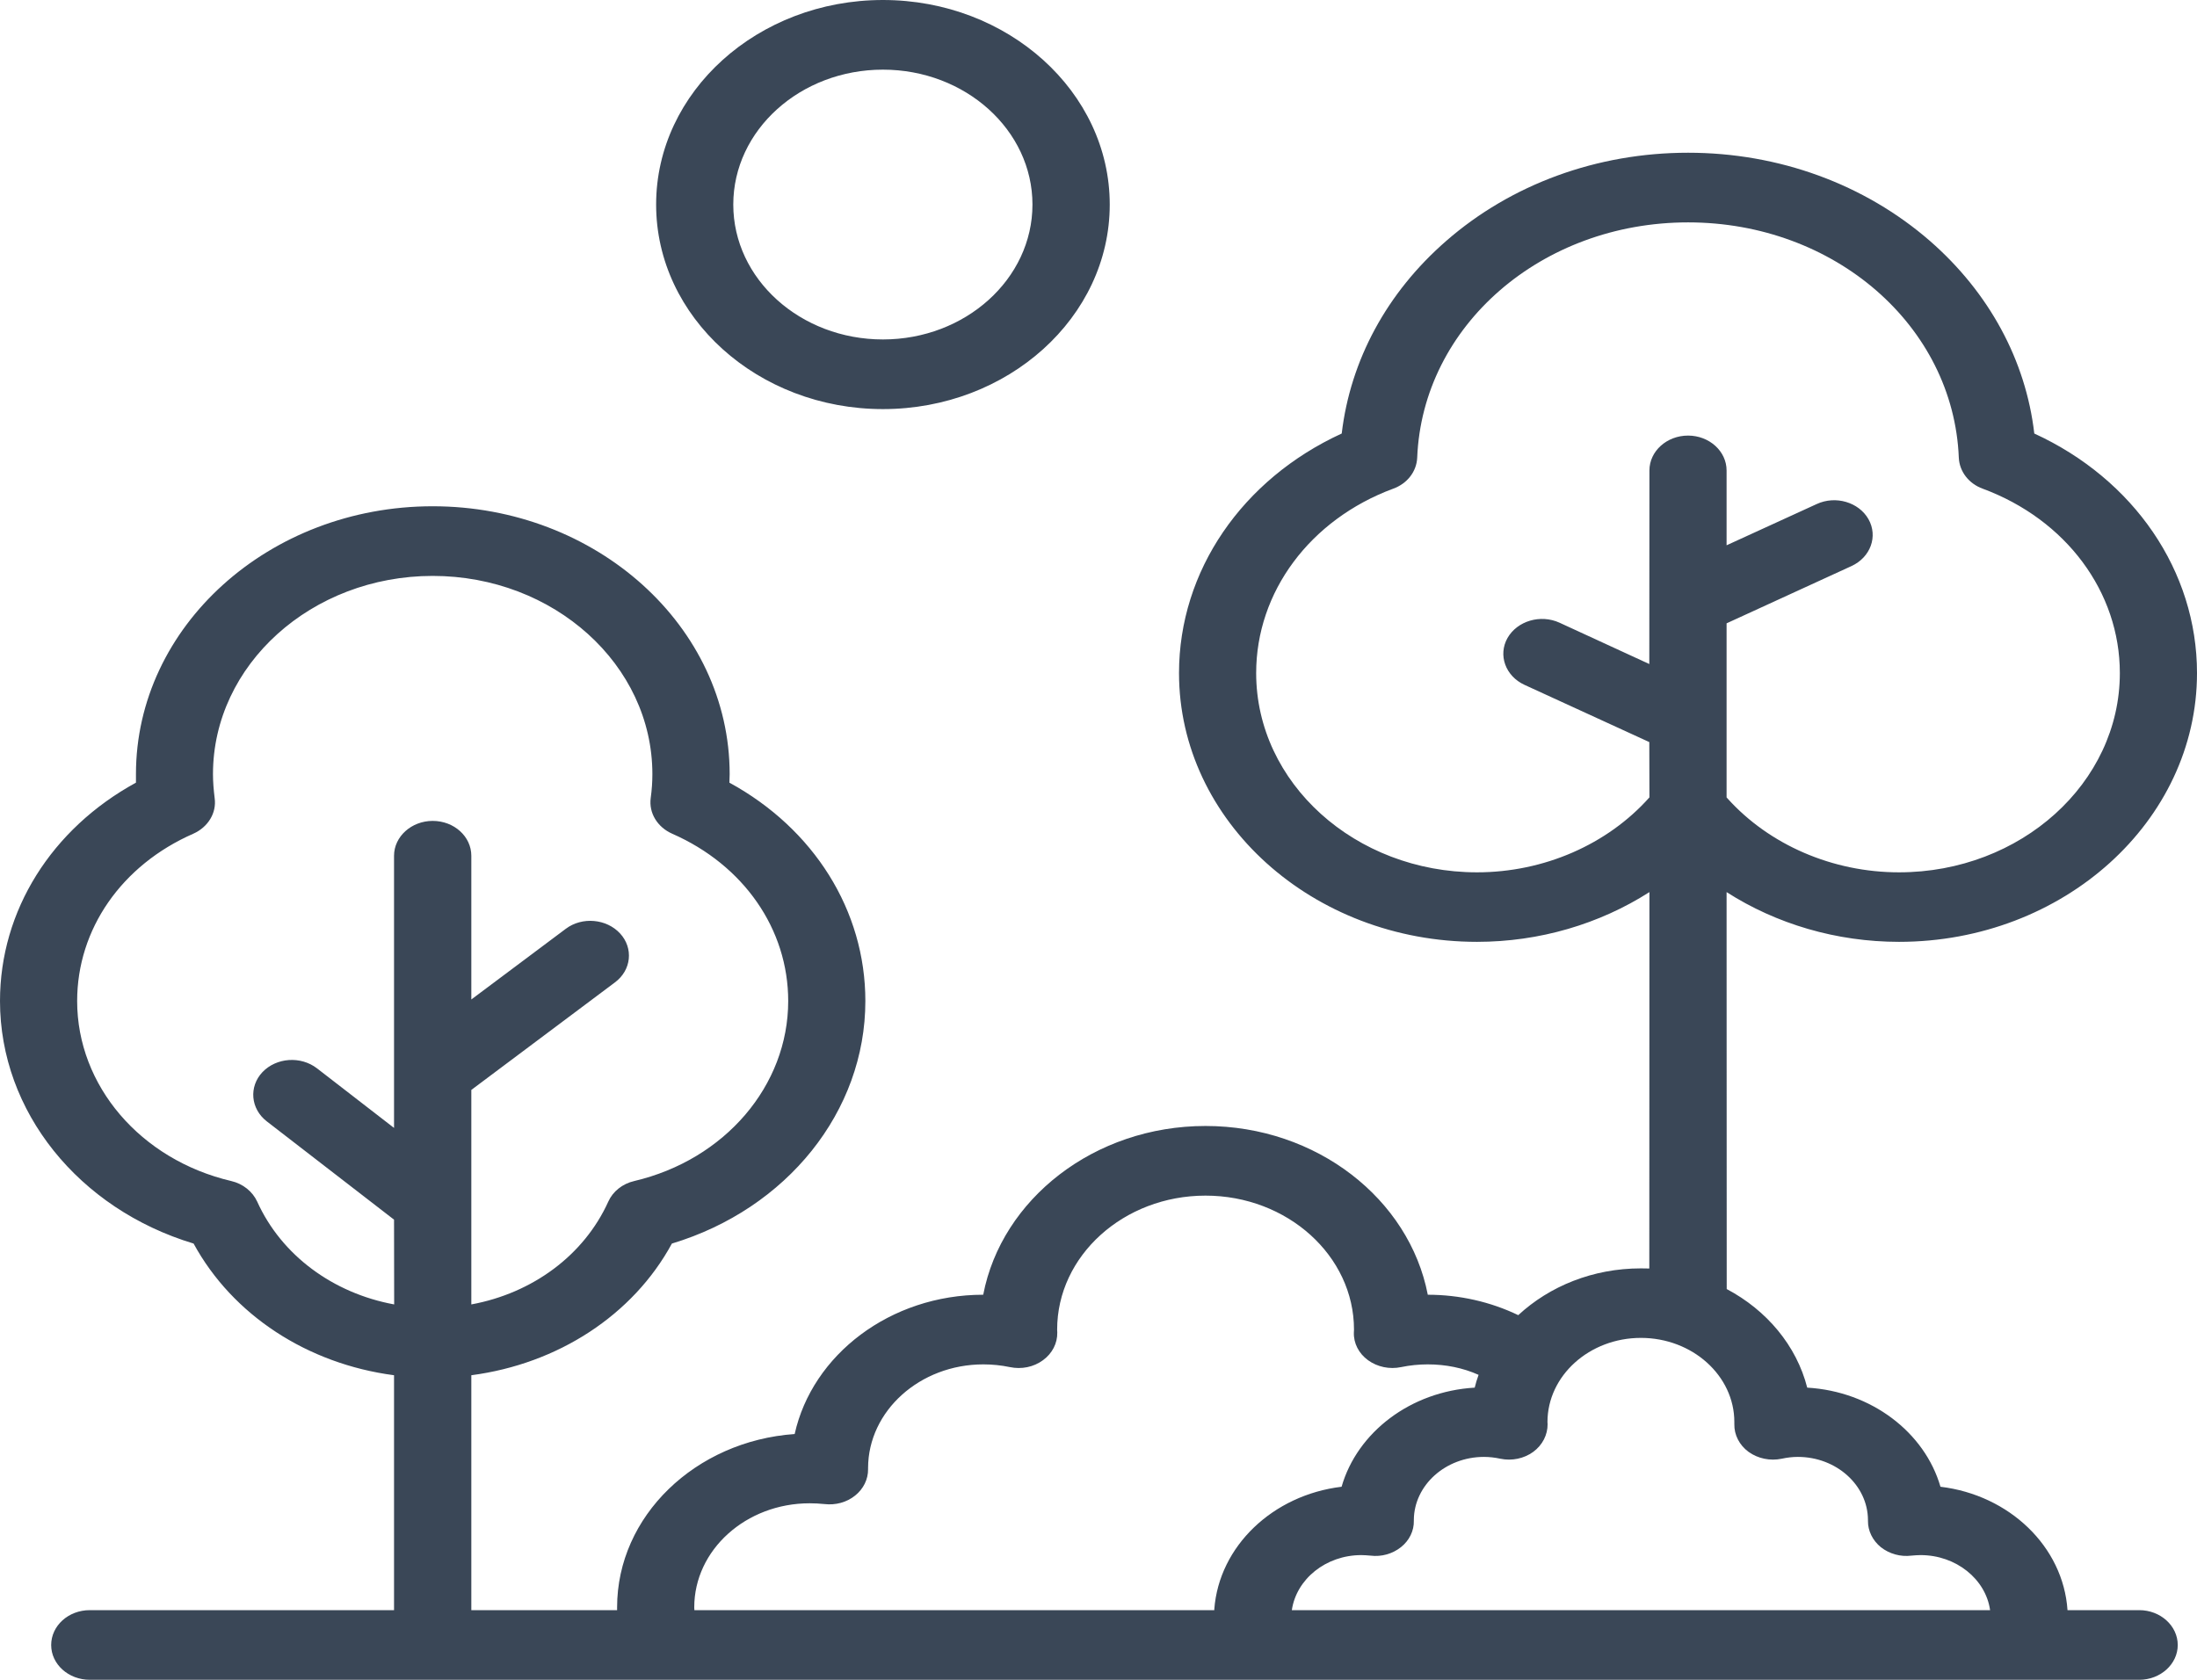 <svg width="17" height="13" viewBox="0 0 17 13" fill="none" xmlns="http://www.w3.org/2000/svg">
<path fill-rule="evenodd" clip-rule="evenodd" d="M6.832 0.539C6.193 0.539 5.674 1.007 5.674 1.583C5.674 2.159 6.193 2.627 6.832 2.627C7.47 2.627 7.989 2.159 7.989 1.583C7.989 1.007 7.47 0.539 6.832 0.539ZM6.832 0C7.799 0 8.587 0.71 8.587 1.583C8.587 2.456 7.799 3.166 6.832 3.166C5.864 3.166 5.077 2.456 5.077 1.583C5.077 0.71 5.864 0 6.832 0ZM13.062 1.721C11.928 1.721 11.007 2.521 10.966 3.543C10.961 3.649 10.889 3.743 10.78 3.782C10.136 4.021 9.72 4.581 9.72 5.209C9.72 6.059 10.486 6.751 11.429 6.751C11.947 6.751 12.439 6.535 12.763 6.171L12.762 5.743L11.796 5.3C11.649 5.232 11.59 5.07 11.665 4.937C11.741 4.805 11.92 4.752 12.067 4.819L12.762 5.139L12.763 3.641C12.763 3.492 12.897 3.371 13.062 3.371C13.226 3.371 13.36 3.492 13.36 3.641V4.22L14.057 3.901C14.203 3.833 14.383 3.886 14.458 4.018C14.533 4.151 14.474 4.313 14.326 4.381L13.36 4.824V6.171L13.367 6.179C13.69 6.538 14.18 6.751 14.694 6.751C15.637 6.751 16.403 6.059 16.403 5.209C16.403 4.581 15.987 4.021 15.342 3.782C15.234 3.743 15.162 3.649 15.157 3.543C15.116 2.521 14.195 1.721 13.062 1.721ZM3.348 4.457C2.411 4.457 1.648 5.145 1.648 5.991C1.648 6.051 1.653 6.111 1.661 6.177C1.677 6.291 1.61 6.401 1.496 6.452C0.941 6.695 0.597 7.191 0.597 7.747C0.597 8.402 1.087 8.975 1.789 9.14C1.88 9.161 1.954 9.221 1.99 9.299C2.178 9.715 2.577 10.008 3.05 10.095L3.049 9.439L2.064 8.678C1.939 8.581 1.924 8.41 2.031 8.297C2.139 8.184 2.327 8.171 2.453 8.268L3.049 8.729V6.623C3.049 6.474 3.184 6.353 3.348 6.353C3.514 6.353 3.647 6.474 3.647 6.623V7.735L4.378 7.188C4.504 7.093 4.693 7.11 4.798 7.224C4.903 7.338 4.886 7.508 4.758 7.603L3.647 8.435L3.647 10.095C4.12 10.008 4.519 9.715 4.707 9.299C4.742 9.221 4.816 9.161 4.908 9.14C5.609 8.975 6.099 8.402 6.099 7.747C6.099 7.191 5.755 6.695 5.201 6.452C5.086 6.401 5.02 6.291 5.035 6.177C5.044 6.111 5.048 6.051 5.048 5.991C5.048 5.145 4.286 4.457 3.348 4.457ZM12.697 10.354C12.299 10.354 11.974 10.646 11.974 11.006L11.975 11.021C11.976 11.104 11.935 11.184 11.864 11.236C11.793 11.288 11.698 11.308 11.609 11.289C11.567 11.28 11.524 11.275 11.483 11.275C11.185 11.275 10.942 11.494 10.94 11.763V11.769C10.942 11.847 10.905 11.922 10.841 11.973C10.776 12.025 10.69 12.05 10.604 12.039C10.579 12.037 10.556 12.035 10.534 12.035C10.259 12.035 10.031 12.221 9.996 12.461H15.399C15.365 12.221 15.136 12.035 14.861 12.035C14.838 12.035 14.816 12.037 14.791 12.039C14.705 12.05 14.619 12.025 14.554 11.974C14.49 11.922 14.453 11.847 14.454 11.77V11.762C14.452 11.494 14.21 11.275 13.911 11.275C13.87 11.275 13.828 11.28 13.787 11.289C13.697 11.308 13.602 11.288 13.53 11.236C13.459 11.184 13.418 11.104 13.42 11.021V11.005C13.42 10.646 13.095 10.354 12.697 10.354ZM9.328 9.253C8.695 9.253 8.18 9.718 8.18 10.29L8.181 10.312C8.183 10.395 8.142 10.475 8.07 10.527C7.998 10.58 7.904 10.599 7.814 10.58C7.747 10.566 7.678 10.559 7.609 10.559C7.118 10.559 6.718 10.919 6.717 11.361L6.717 11.37C6.718 11.448 6.681 11.523 6.617 11.574C6.552 11.627 6.465 11.65 6.38 11.64C6.34 11.636 6.302 11.634 6.265 11.634C5.772 11.634 5.372 11.995 5.372 12.439C5.372 12.446 5.372 12.453 5.373 12.461H9.396L9.396 12.454C9.433 11.966 9.849 11.57 10.381 11.506C10.502 11.085 10.914 10.768 11.411 10.739C11.419 10.706 11.429 10.673 11.441 10.64C11.32 10.586 11.187 10.559 11.047 10.559C10.979 10.559 10.909 10.566 10.842 10.58C10.752 10.599 10.658 10.579 10.586 10.527C10.514 10.475 10.473 10.395 10.476 10.312L10.477 10.29C10.477 9.718 9.961 9.253 9.328 9.253ZM13.062 1.182C13.764 1.182 14.428 1.425 14.934 1.865C15.392 2.265 15.675 2.788 15.741 3.355C16.512 3.709 17 4.419 17 5.209C17 6.356 15.965 7.289 14.694 7.289C14.211 7.289 13.745 7.151 13.36 6.904L13.361 9.976C13.671 10.14 13.901 10.414 13.984 10.739C14.481 10.768 14.893 11.085 15.015 11.506C15.548 11.57 15.965 11.969 15.998 12.461H16.553C16.717 12.461 16.851 12.582 16.851 12.731C16.851 12.879 16.717 13 16.553 13H0.695C0.529 13 0.396 12.879 0.396 12.731C0.396 12.582 0.529 12.461 0.695 12.461H3.049V10.643C2.379 10.555 1.8 10.178 1.498 9.624C0.609 9.356 0 8.602 0 7.747C0 7.047 0.399 6.414 1.052 6.057C1.052 6.034 1.052 6.013 1.052 5.991C1.052 4.848 2.082 3.918 3.348 3.918C4.615 3.918 5.646 4.848 5.646 5.991C5.646 6.013 5.645 6.034 5.644 6.057C6.298 6.414 6.696 7.047 6.696 7.747C6.696 8.602 6.088 9.356 5.199 9.624C4.898 10.178 4.317 10.555 3.647 10.643L3.647 12.461H4.775V12.439C4.775 11.733 5.381 11.152 6.149 11.098C6.285 10.485 6.888 10.02 7.608 10.02C7.75 9.28 8.468 8.714 9.328 8.714C10.189 8.714 10.905 9.28 11.048 10.02C11.293 10.02 11.534 10.075 11.748 10.178C11.99 9.954 12.325 9.816 12.697 9.816L12.762 9.817L12.763 6.904C12.377 7.151 11.912 7.289 11.429 7.289C10.158 7.289 9.123 6.356 9.123 5.209C9.123 4.419 9.611 3.709 10.382 3.355C10.449 2.788 10.731 2.265 11.19 1.865C11.694 1.425 12.359 1.182 13.062 1.182Z" fill="#3A4757"/>
</svg>